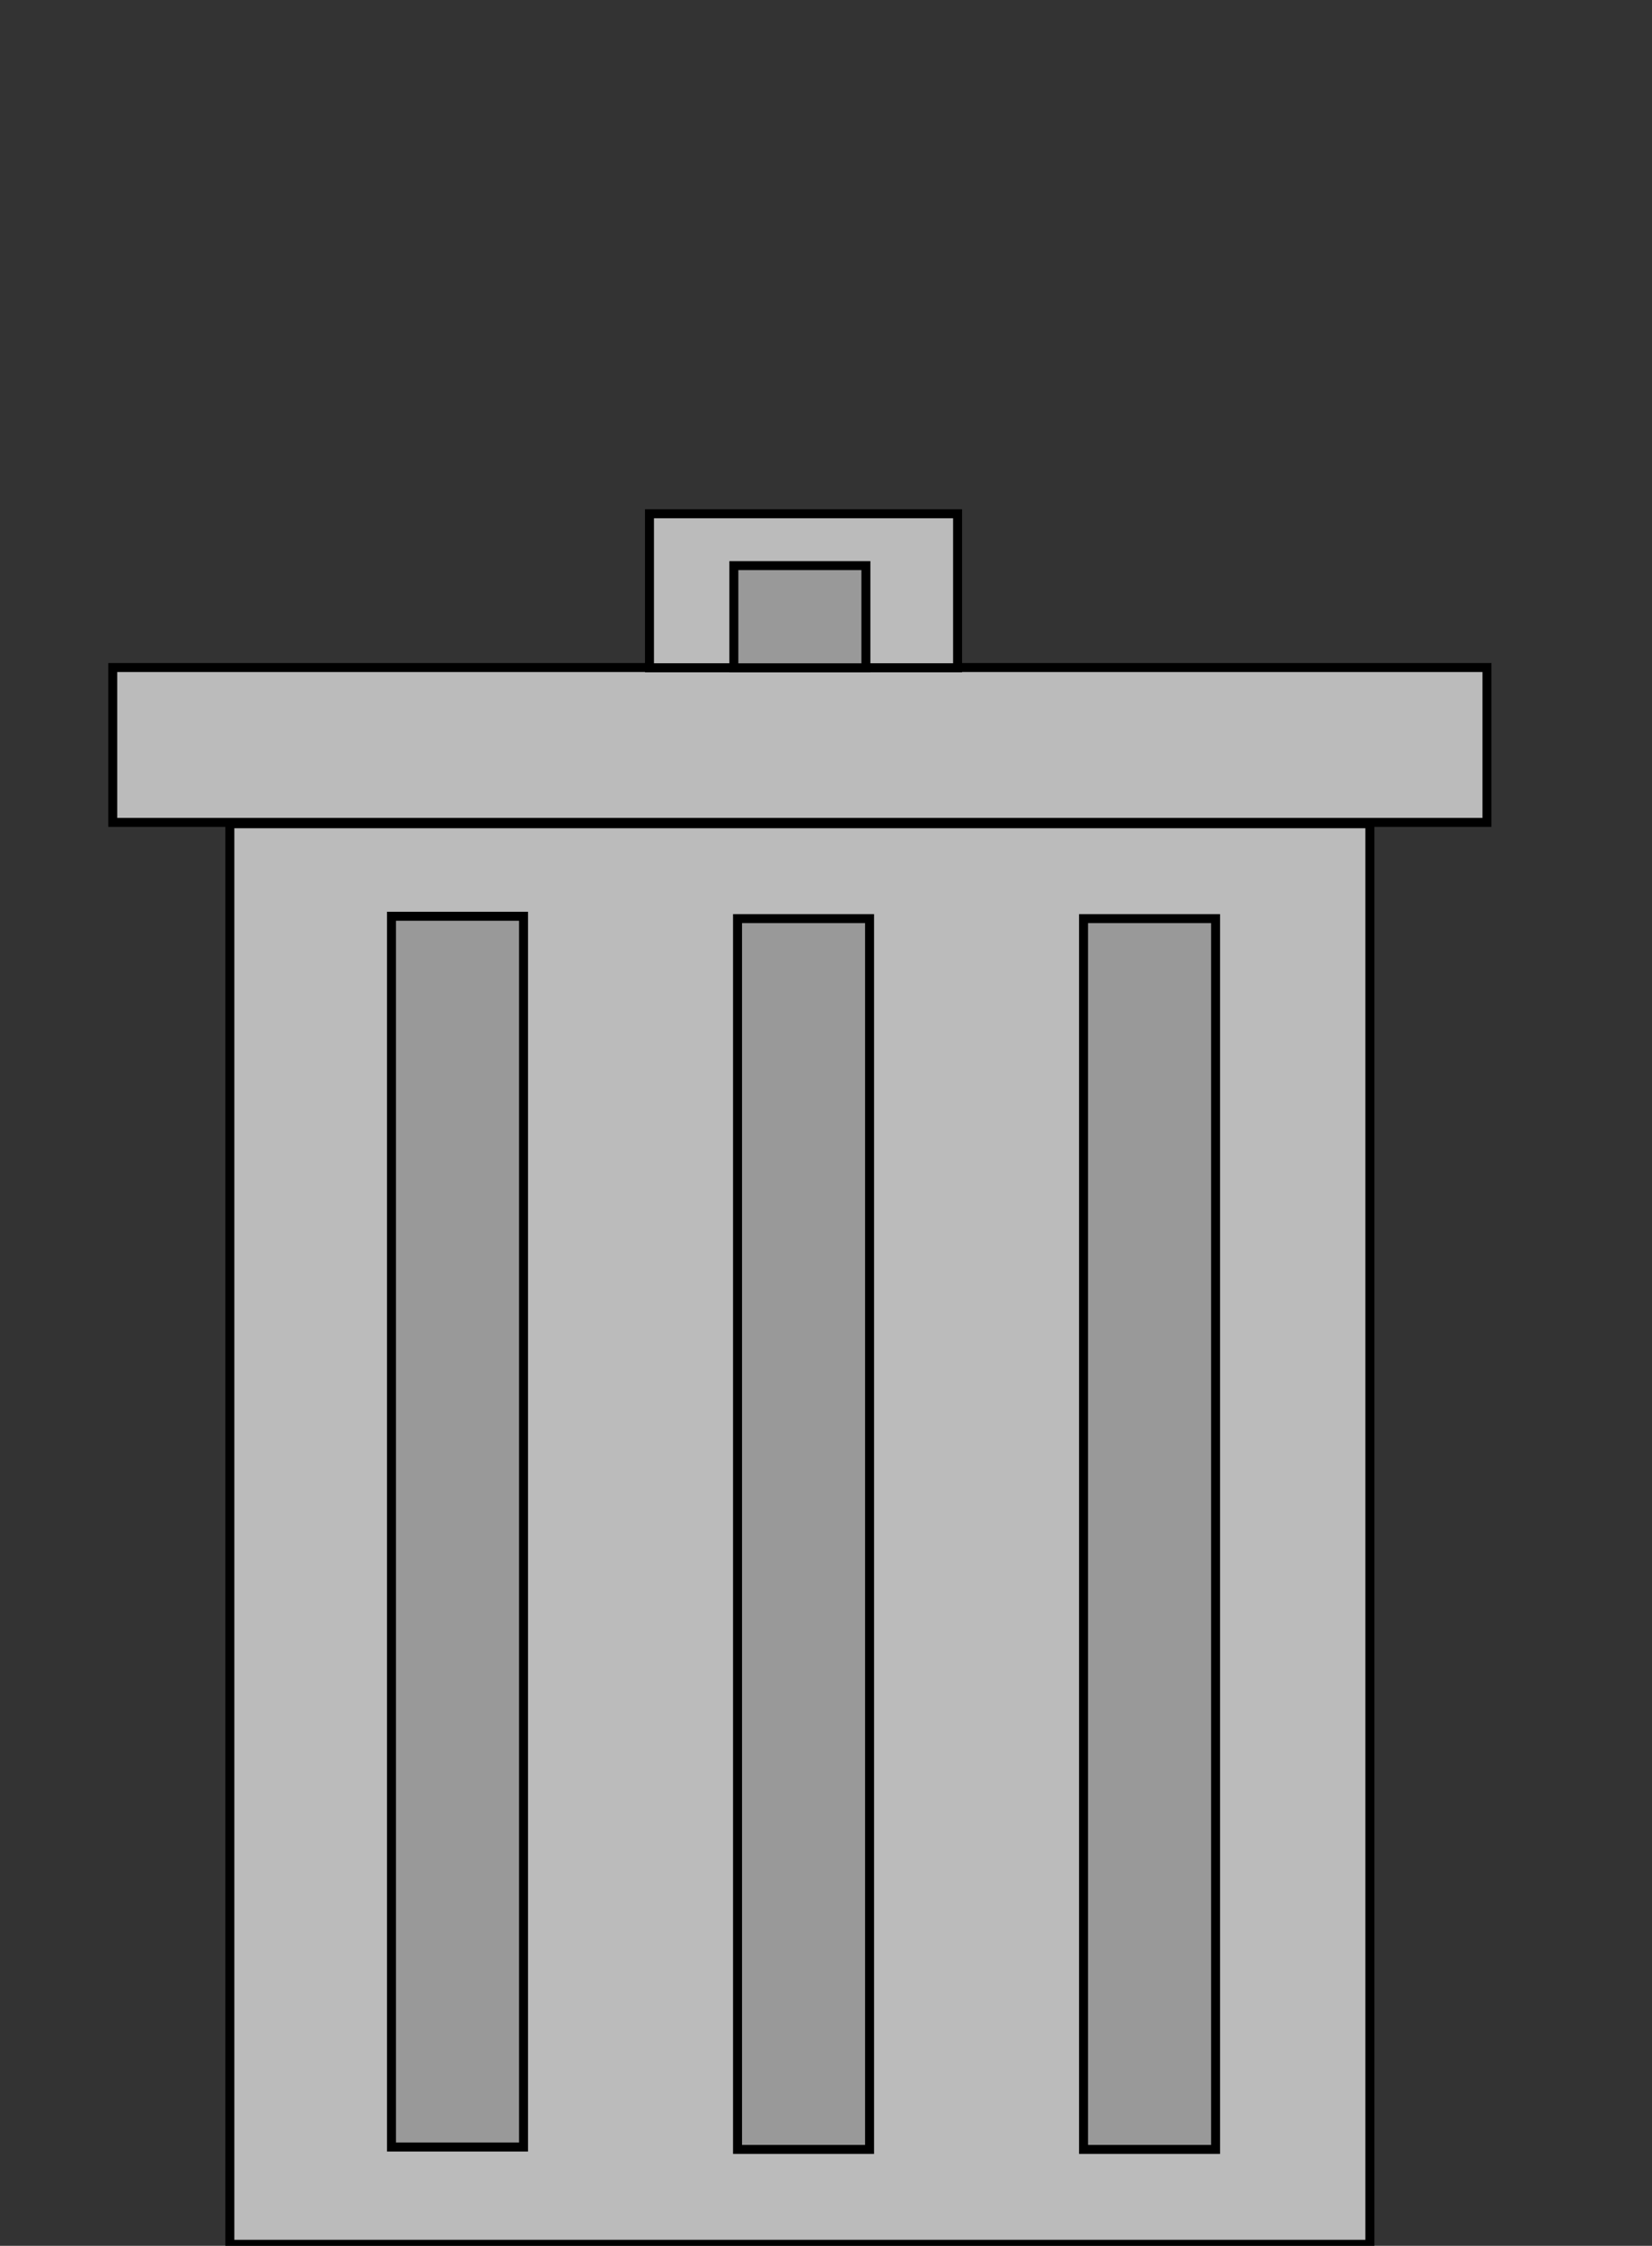 <svg width="184" height="250" viewBox="0 0 184 250" fill="none" xmlns="http://www.w3.org/2000/svg">
<rect x="0" y="0" width="184" height="250" fill="#333333" stroke="none"/>
<g clip-path="url(#clip0_12_520)">
<path opacity="0.8" d="M90.021 160.108C105.838 160.108 118.661 142.182 118.661 120.068C118.661 97.955 105.838 80.029 90.021 80.029C74.204 80.029 61.382 97.955 61.382 120.068C61.382 142.182 74.204 160.108 90.021 160.108Z" fill="white"/>
<path d="M165.62 74.307H12.558V91.546H165.62V74.307Z" fill="#BBBBBB" stroke="black" stroke-miterlimit="10"/>
<path d="M106.657 57.192H72.339V74.331H80.036H82.146H106.657V57.192Z" fill="#BBBBBB" stroke="black" stroke-miterlimit="10"/>
<path d="M96.444 62.964H81.737V74.337H96.444V62.964Z" fill="#999999" stroke="black" stroke-miterlimit="10"/>
<path d="M152.576 91.696H25.601V249.833H152.576V91.696Z" fill="#BBBBBB" stroke="black" stroke-miterlimit="10"/>
<path d="M58.313 101.996H43.605V239.003H58.313V101.996Z" fill="#999999" stroke="black" stroke-miterlimit="10"/>
<path d="M135.39 102.259H120.683V239.267H135.39V102.259Z" fill="#999999" stroke="black" stroke-miterlimit="10"/>
<path d="M96.853 102.259H82.146V239.267H96.853V102.259Z" fill="#999999" stroke="black" stroke-miterlimit="10"/>
</g>
<defs>
<clipPath id="clip0_12_520">
<rect width="183" height="250" fill="white" transform="translate(0.5)"/>
</clipPath>
</defs>
</svg>

